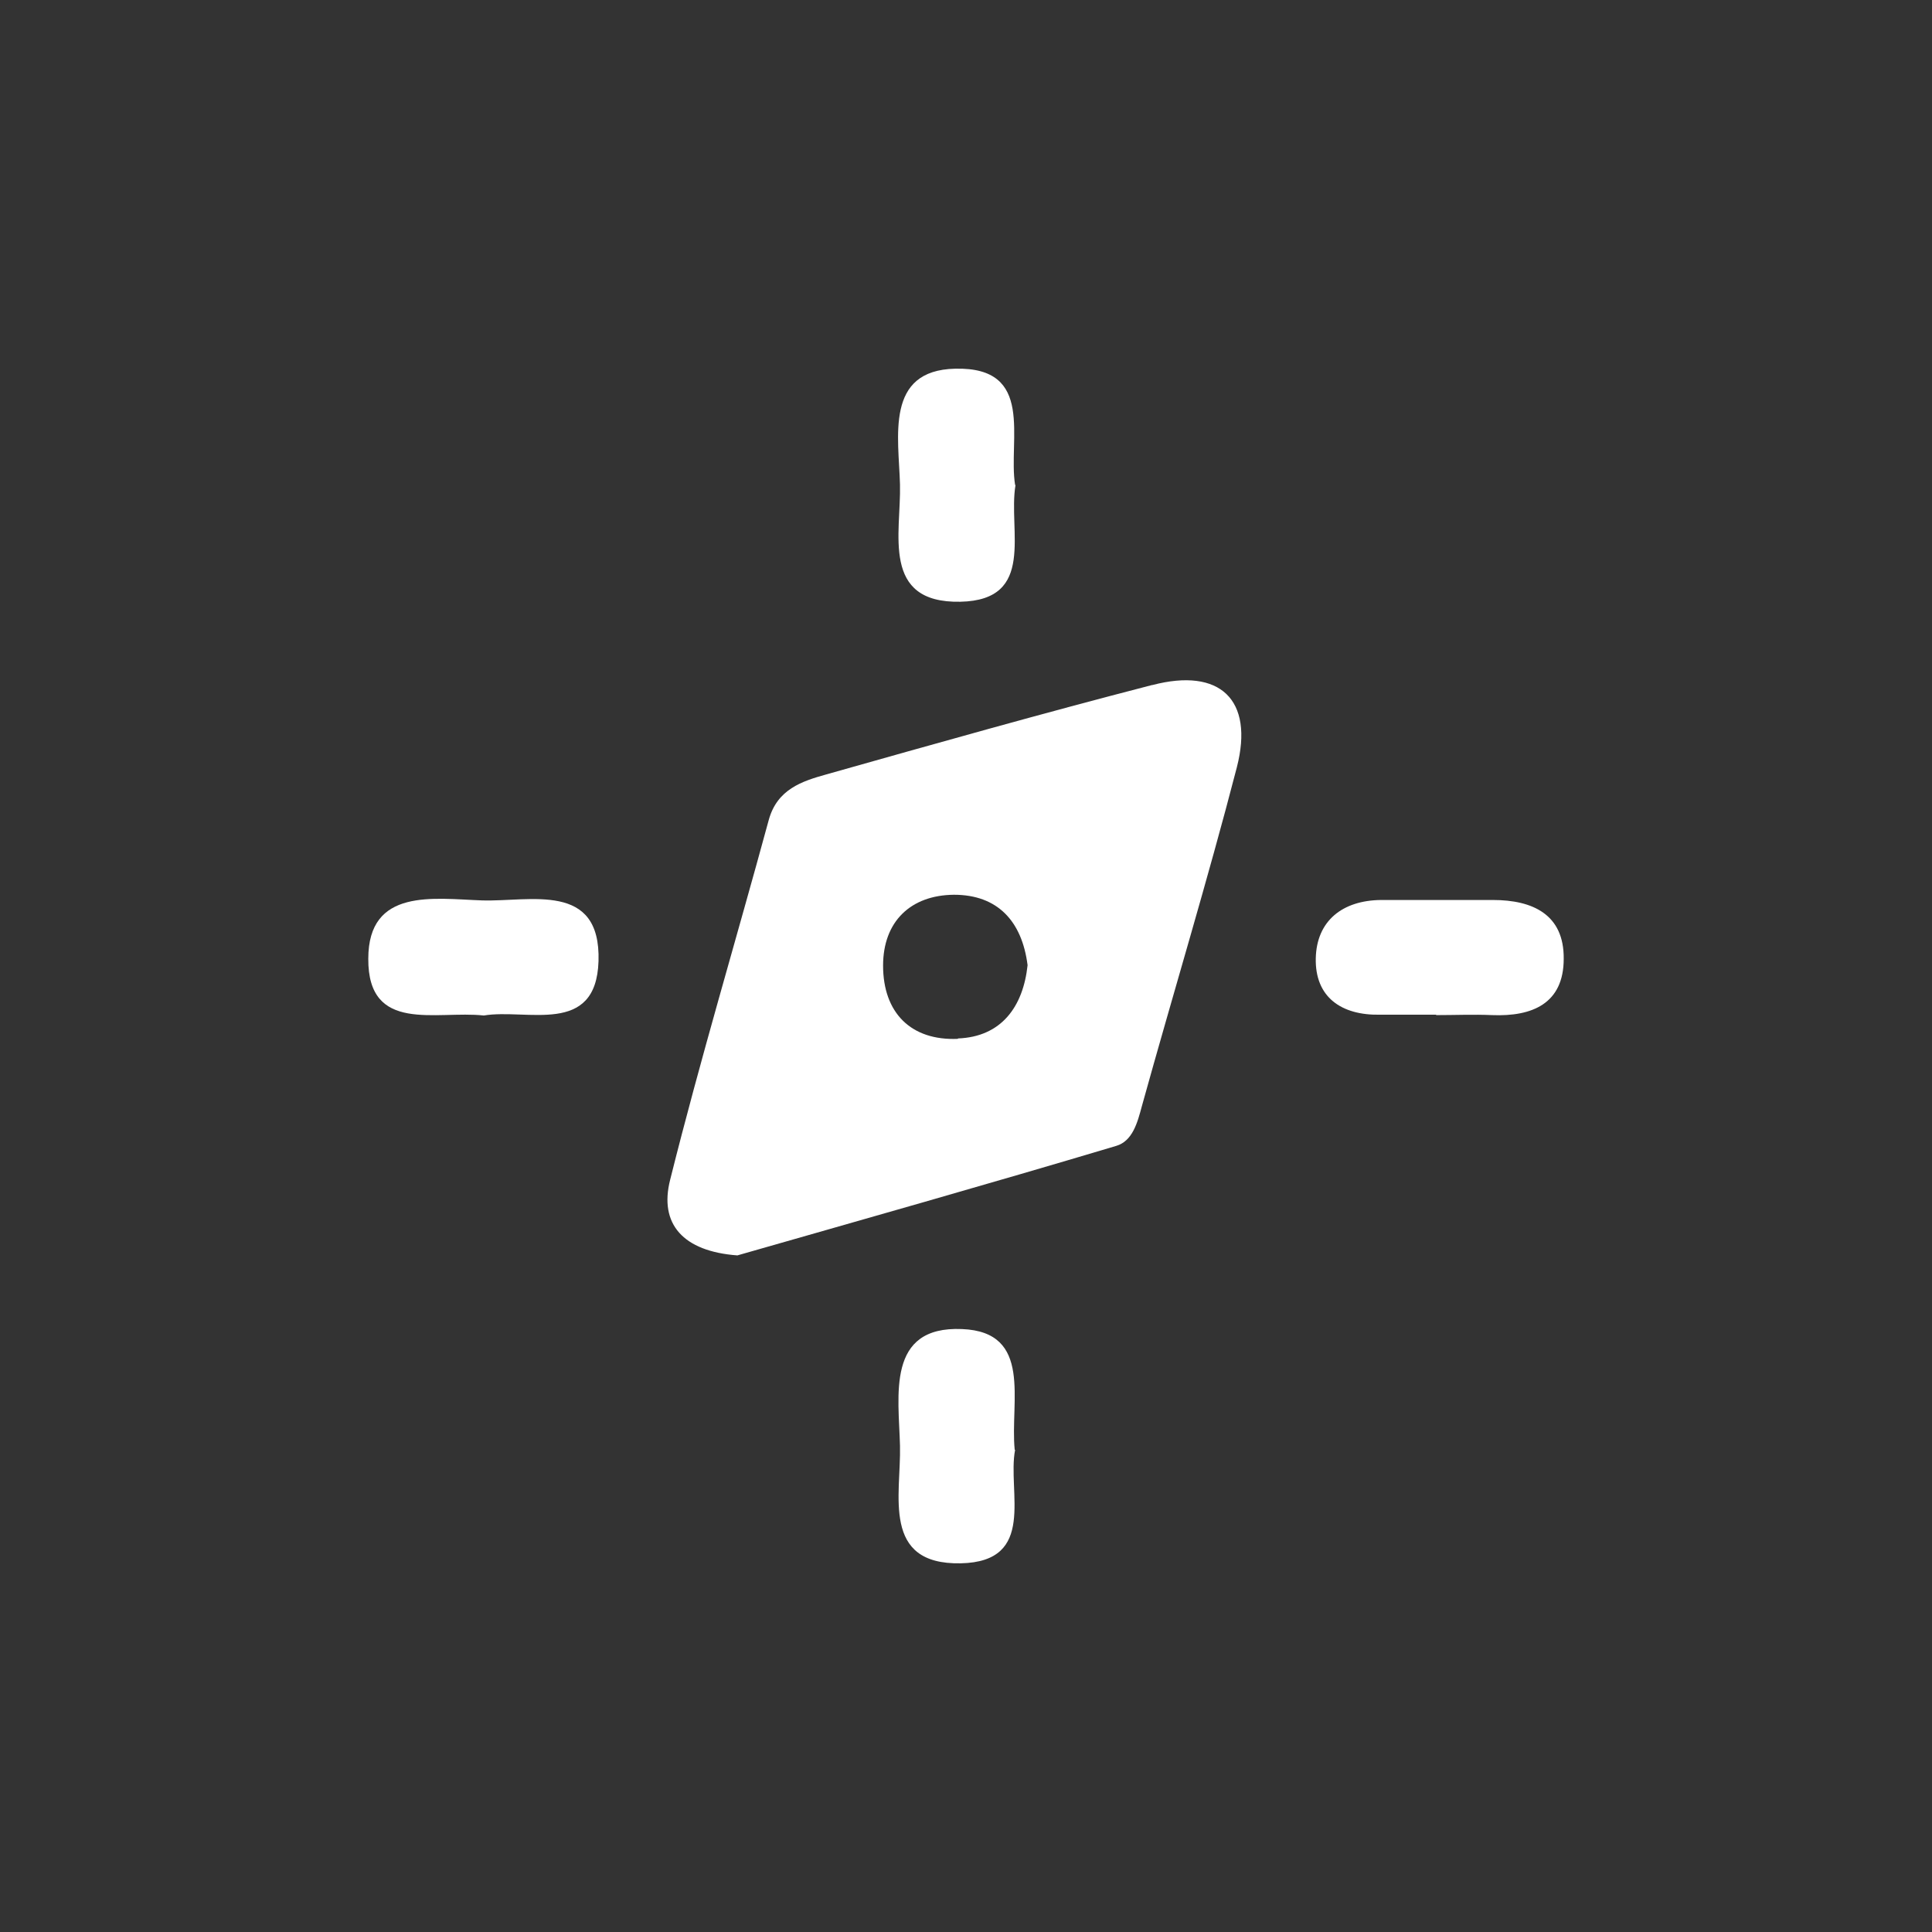 <?xml version="1.0" encoding="UTF-8"?>
<svg id="Calque_1" data-name="Calque 1" xmlns="http://www.w3.org/2000/svg" viewBox="0 0 48 48">
  <rect x="0" y="0" width="48" height="48" fill="#333333" stroke="none"/>
  <defs>
    <style>
      .cls-1 {
        fill: #fff;
        stroke-width: 0px;
      }
    </style>
  </defs>
  <path class="cls-1" d="m35.68,25.21c-.46,0-.93,0-1.39,0-.97.02-1.62-.44-1.6-1.4.02-.93.66-1.44,1.62-1.45.93,0,1.86,0,2.78,0,.99,0,1.77.36,1.76,1.46,0,1.12-.79,1.44-1.78,1.4-.46-.02-.93,0-1.39,0Z"/>
  <path class="cls-1" d="m25.23,12.05c-.19,1.13.52,2.86-1.37,2.9-1.98.04-1.47-1.71-1.5-2.91-.03-1.18-.38-2.84,1.37-2.88,2-.05,1.31,1.76,1.49,2.89Z"/>
  <path class="cls-1" d="m25.22,36.02c-.2,1.04.55,2.78-1.35,2.82-1.98.04-1.48-1.71-1.51-2.92-.03-1.24-.35-2.98,1.54-2.9,1.77.07,1.19,1.8,1.31,3Z"/>
  <path class="cls-1" d="m12.02,25.23c-1.18-.13-2.88.46-2.87-1.41,0-1.77,1.63-1.49,2.82-1.45,1.2.04,2.96-.48,2.9,1.51-.06,1.87-1.78,1.17-2.85,1.35Z"/>
  <path class="cls-1" d="m28.62,17.02c-2.71.7-5.4,1.46-8.09,2.22-.61.17-1.22.37-1.43,1.13-.81,2.98-1.7,5.94-2.45,8.94-.28,1.1.32,1.78,1.67,1.88,3.04-.87,6.23-1.77,9.41-2.72.41-.12.53-.58.64-.99.78-2.81,1.63-5.6,2.36-8.42.43-1.68-.42-2.48-2.1-2.04Zm-4.82,8.79c-1.17.05-1.86-.65-1.86-1.82,0-1.09.68-1.75,1.76-1.76,1.08,0,1.69.65,1.83,1.75-.11,1.03-.65,1.78-1.73,1.82Z"/>
</svg>